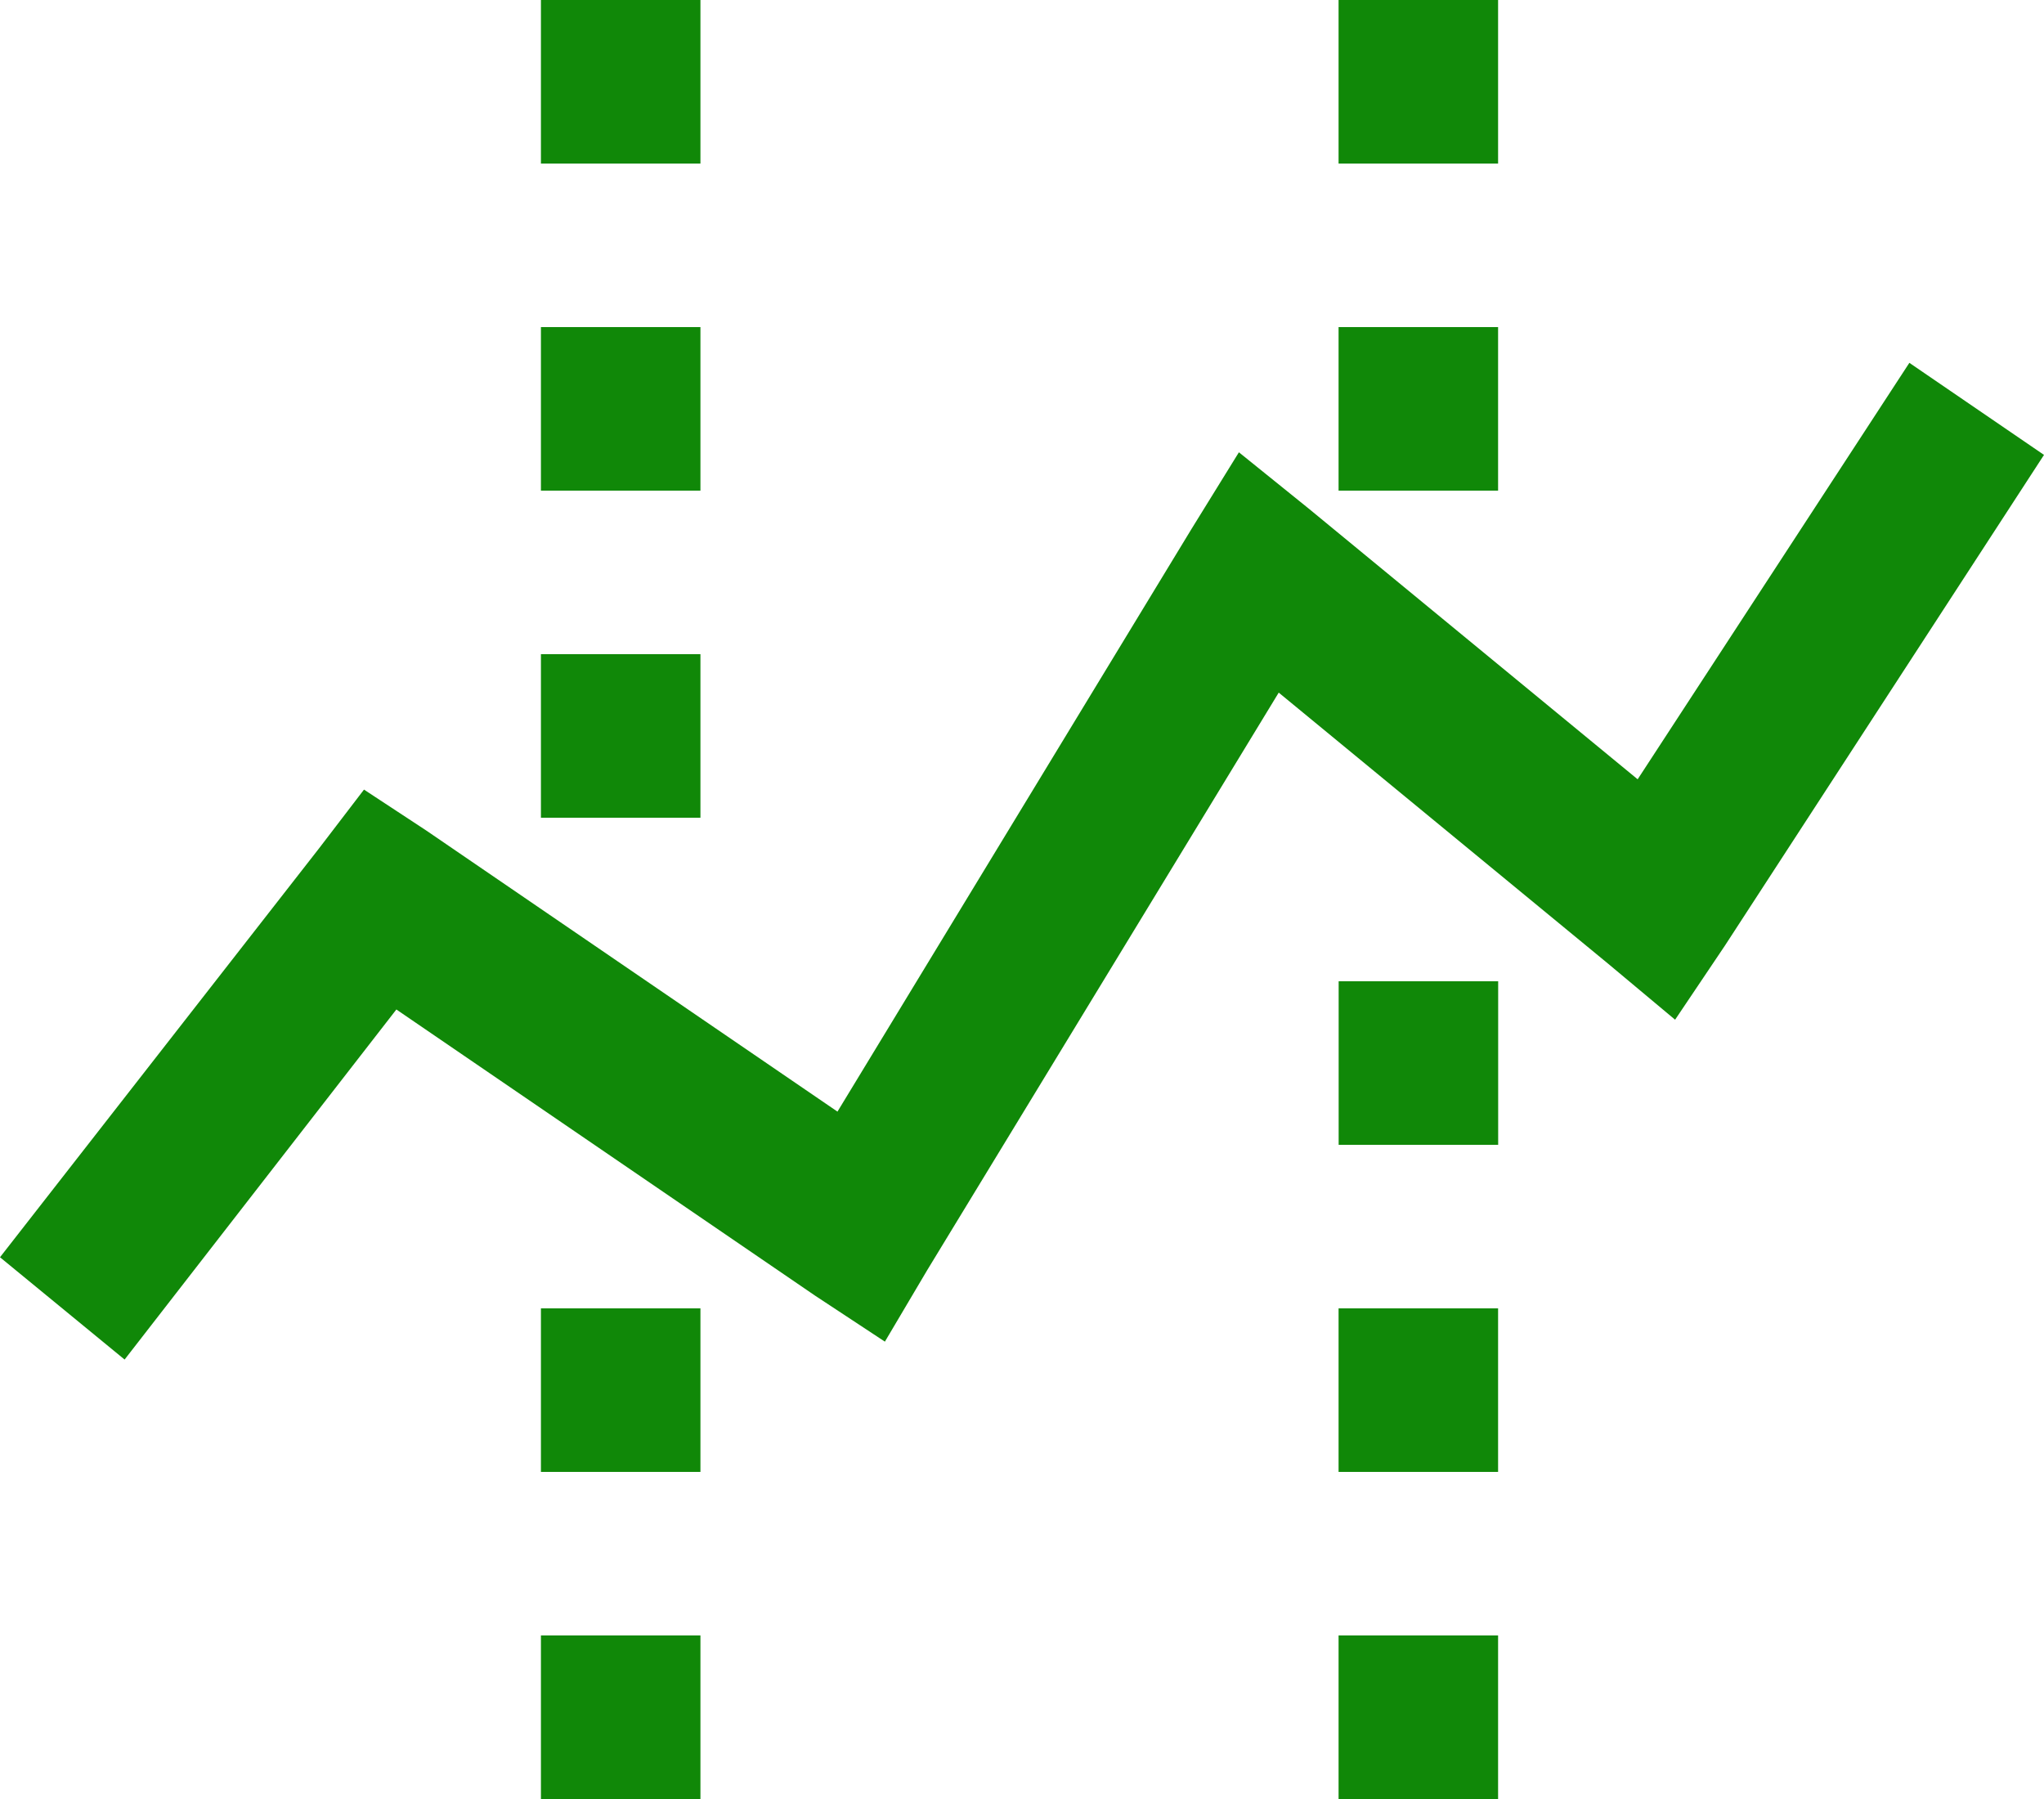 <svg width="25" height="22" viewBox="0 0 25 22" xmlns="http://www.w3.org/2000/svg" xmlns:xlink="http://www.w3.org/1999/xlink">
    <defs>
        <path d="M8.567 20v2H6.616v-2h1.951zm9.756 0v2h-1.951v-2h1.951zm-9.756-4v2H6.616v-2h1.951zm9.756 0v2h-1.951v-2h1.951zm5.03-11.563L25 5.563l-3.902 6-.61.907-.823-.688L15.64 8.47l-4.299 7.062-.518.875-.853-.562-5.122-3.5-3.324 4.281L0 15.375l3.902-5 .55-.719.761.5 5.03 3.438 4.33-7.125.58-.938.853.688L20.03 9.53l3.324-5.094zM18.324 12v2h-1.951v-2h1.951zM8.567 8v2H6.616V8h1.951zm0-4v2H6.616V4h1.951zm9.756 0v2h-1.951V4h1.951zM8.567 0v2H6.616V0h1.951zm9.756 0v2h-1.951V0h1.951z" id="j7qzv10eua"/>
    </defs>
    <use fill="#108808" xlink:href="#j7qzv10eua" fill-rule="evenodd"/>
</svg>
